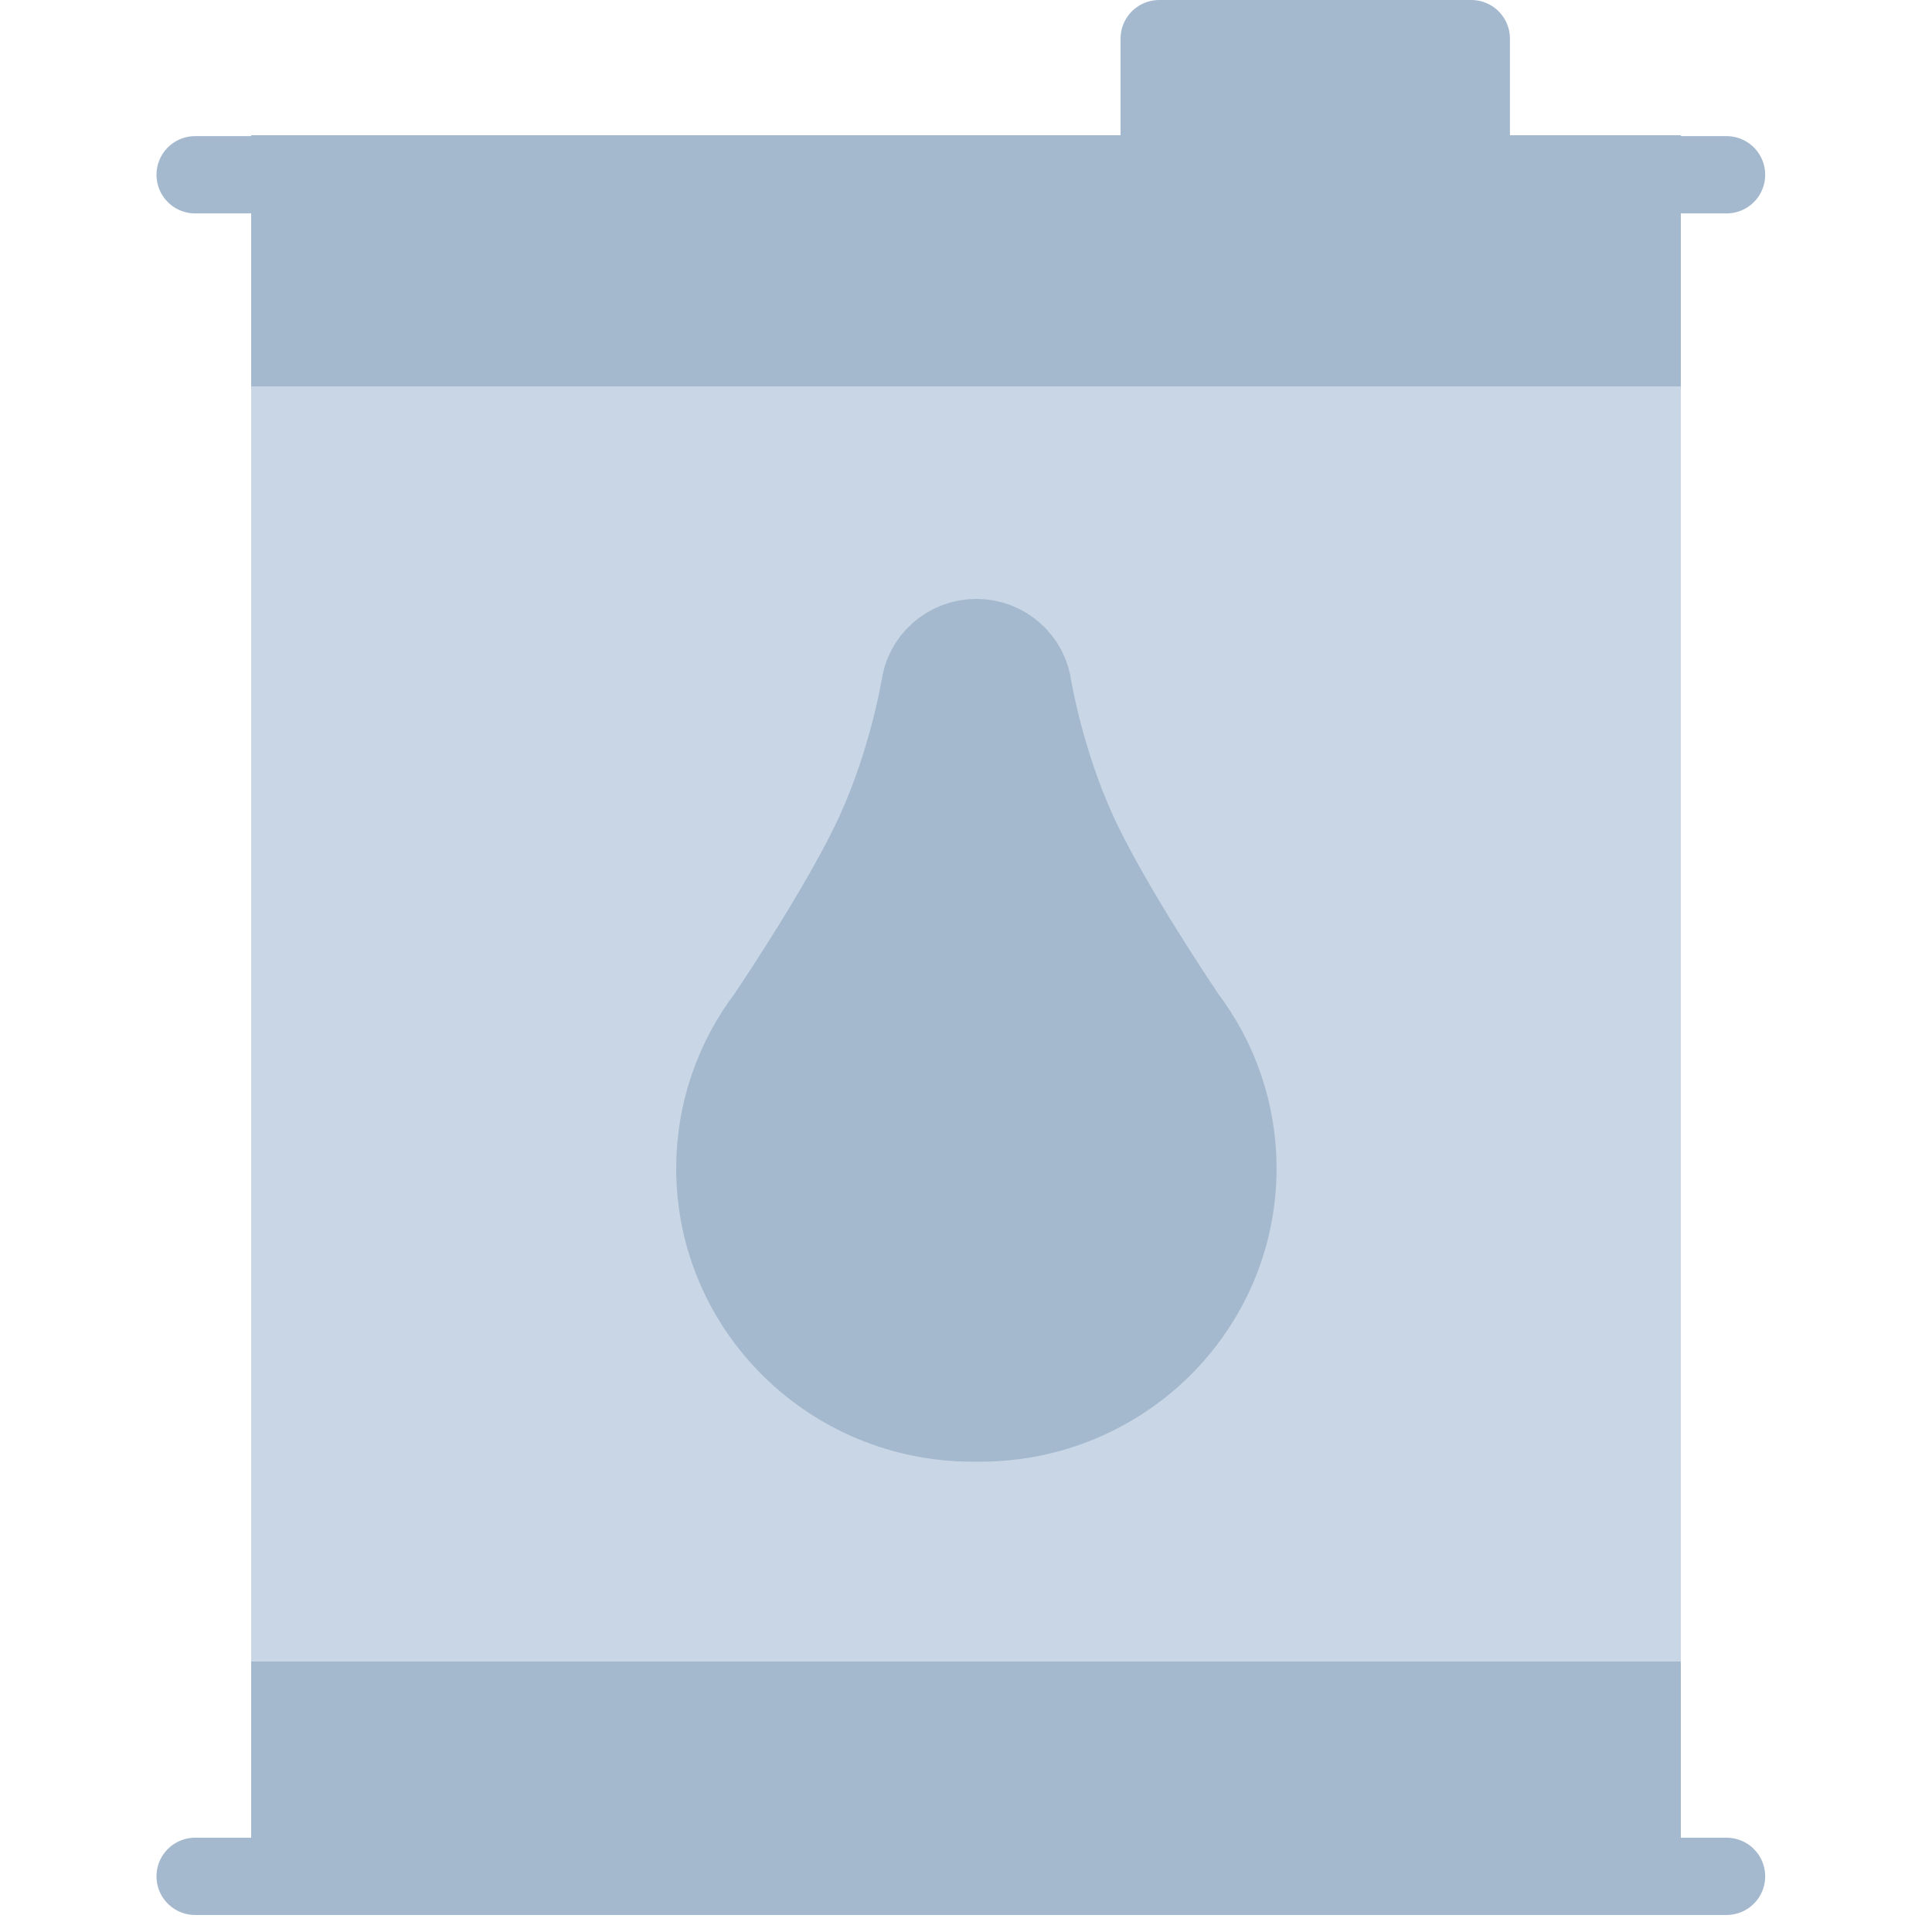 <?xml version="1.0" encoding="UTF-8"?> <svg width="100px" height="100px" viewBox="0 0 100 100" version="1.1" xmlns="http://www.w3.org/2000/svg" xmlns:xlink="http://www.w3.org/1999/xlink"> <g id="13.-Oil" stroke="none" stroke-width="1" fill="none" fill-rule="evenodd"> <rect id="Layer-1" stroke="#C8D6E5" stroke-width="4" fill="#C8D6E5" stroke-linecap="round" stroke-linejoin="round" x="15" y="9" width="70" height="88.073"></rect> <rect id="Layer-2" stroke="#A4B8CE" stroke-width="4" fill="#A4B8CE" stroke-linecap="round" stroke-linejoin="round" x="60" y="2" width="16.154" height="7.046"></rect> <path d="M50.537,34 C51.546,34 52.377,34.752 52.484,35.72 C52.584,36.297 53.312,40.258 55.148,44.028 C56.871,47.567 59.857,52.06 60.616,53.186 C62.16,55.219 63.074,57.744 63.074,60.479 C63.074,67.204 57.549,72.656 50.733,72.656 C50.667,72.656 50.602,72.655 50.537,72.654 C50.472,72.655 50.407,72.656 50.341,72.656 C43.525,72.656 38,67.204 38,60.479 C38,57.744 38.914,55.219 40.458,53.186 C41.217,52.06 44.203,47.567 45.926,44.028 C47.762,40.258 48.49,36.297 48.59,35.72 C48.697,34.752 49.528,34 50.537,34 L50.537,34 Z" id="Layer-3" stroke="#A4B8CE" stroke-width="6" fill="#A4B8CE" stroke-linecap="round" stroke-linejoin="round"></path> <path d="M10.1,9.046 L89.366,9.046" id="Layer-4" stroke="#A4B8CE" stroke-width="4" stroke-linecap="round" stroke-linejoin="round"></path> <path d="M10.1,97.119 L89.366,97.119" id="Layer-5" stroke="#A4B8CE" stroke-width="4" stroke-linecap="round" stroke-linejoin="round"></path> <rect id="Layer-6" stroke="#A4B8CE" stroke-width="4" fill="#A4B8CE" x="15" y="9" width="70" height="9"></rect> <rect id="Layer-7" stroke="#A4B8CE" stroke-width="4" fill="#A4B8CE" x="15" y="88" width="70" height="9"></rect> </g> </svg>
